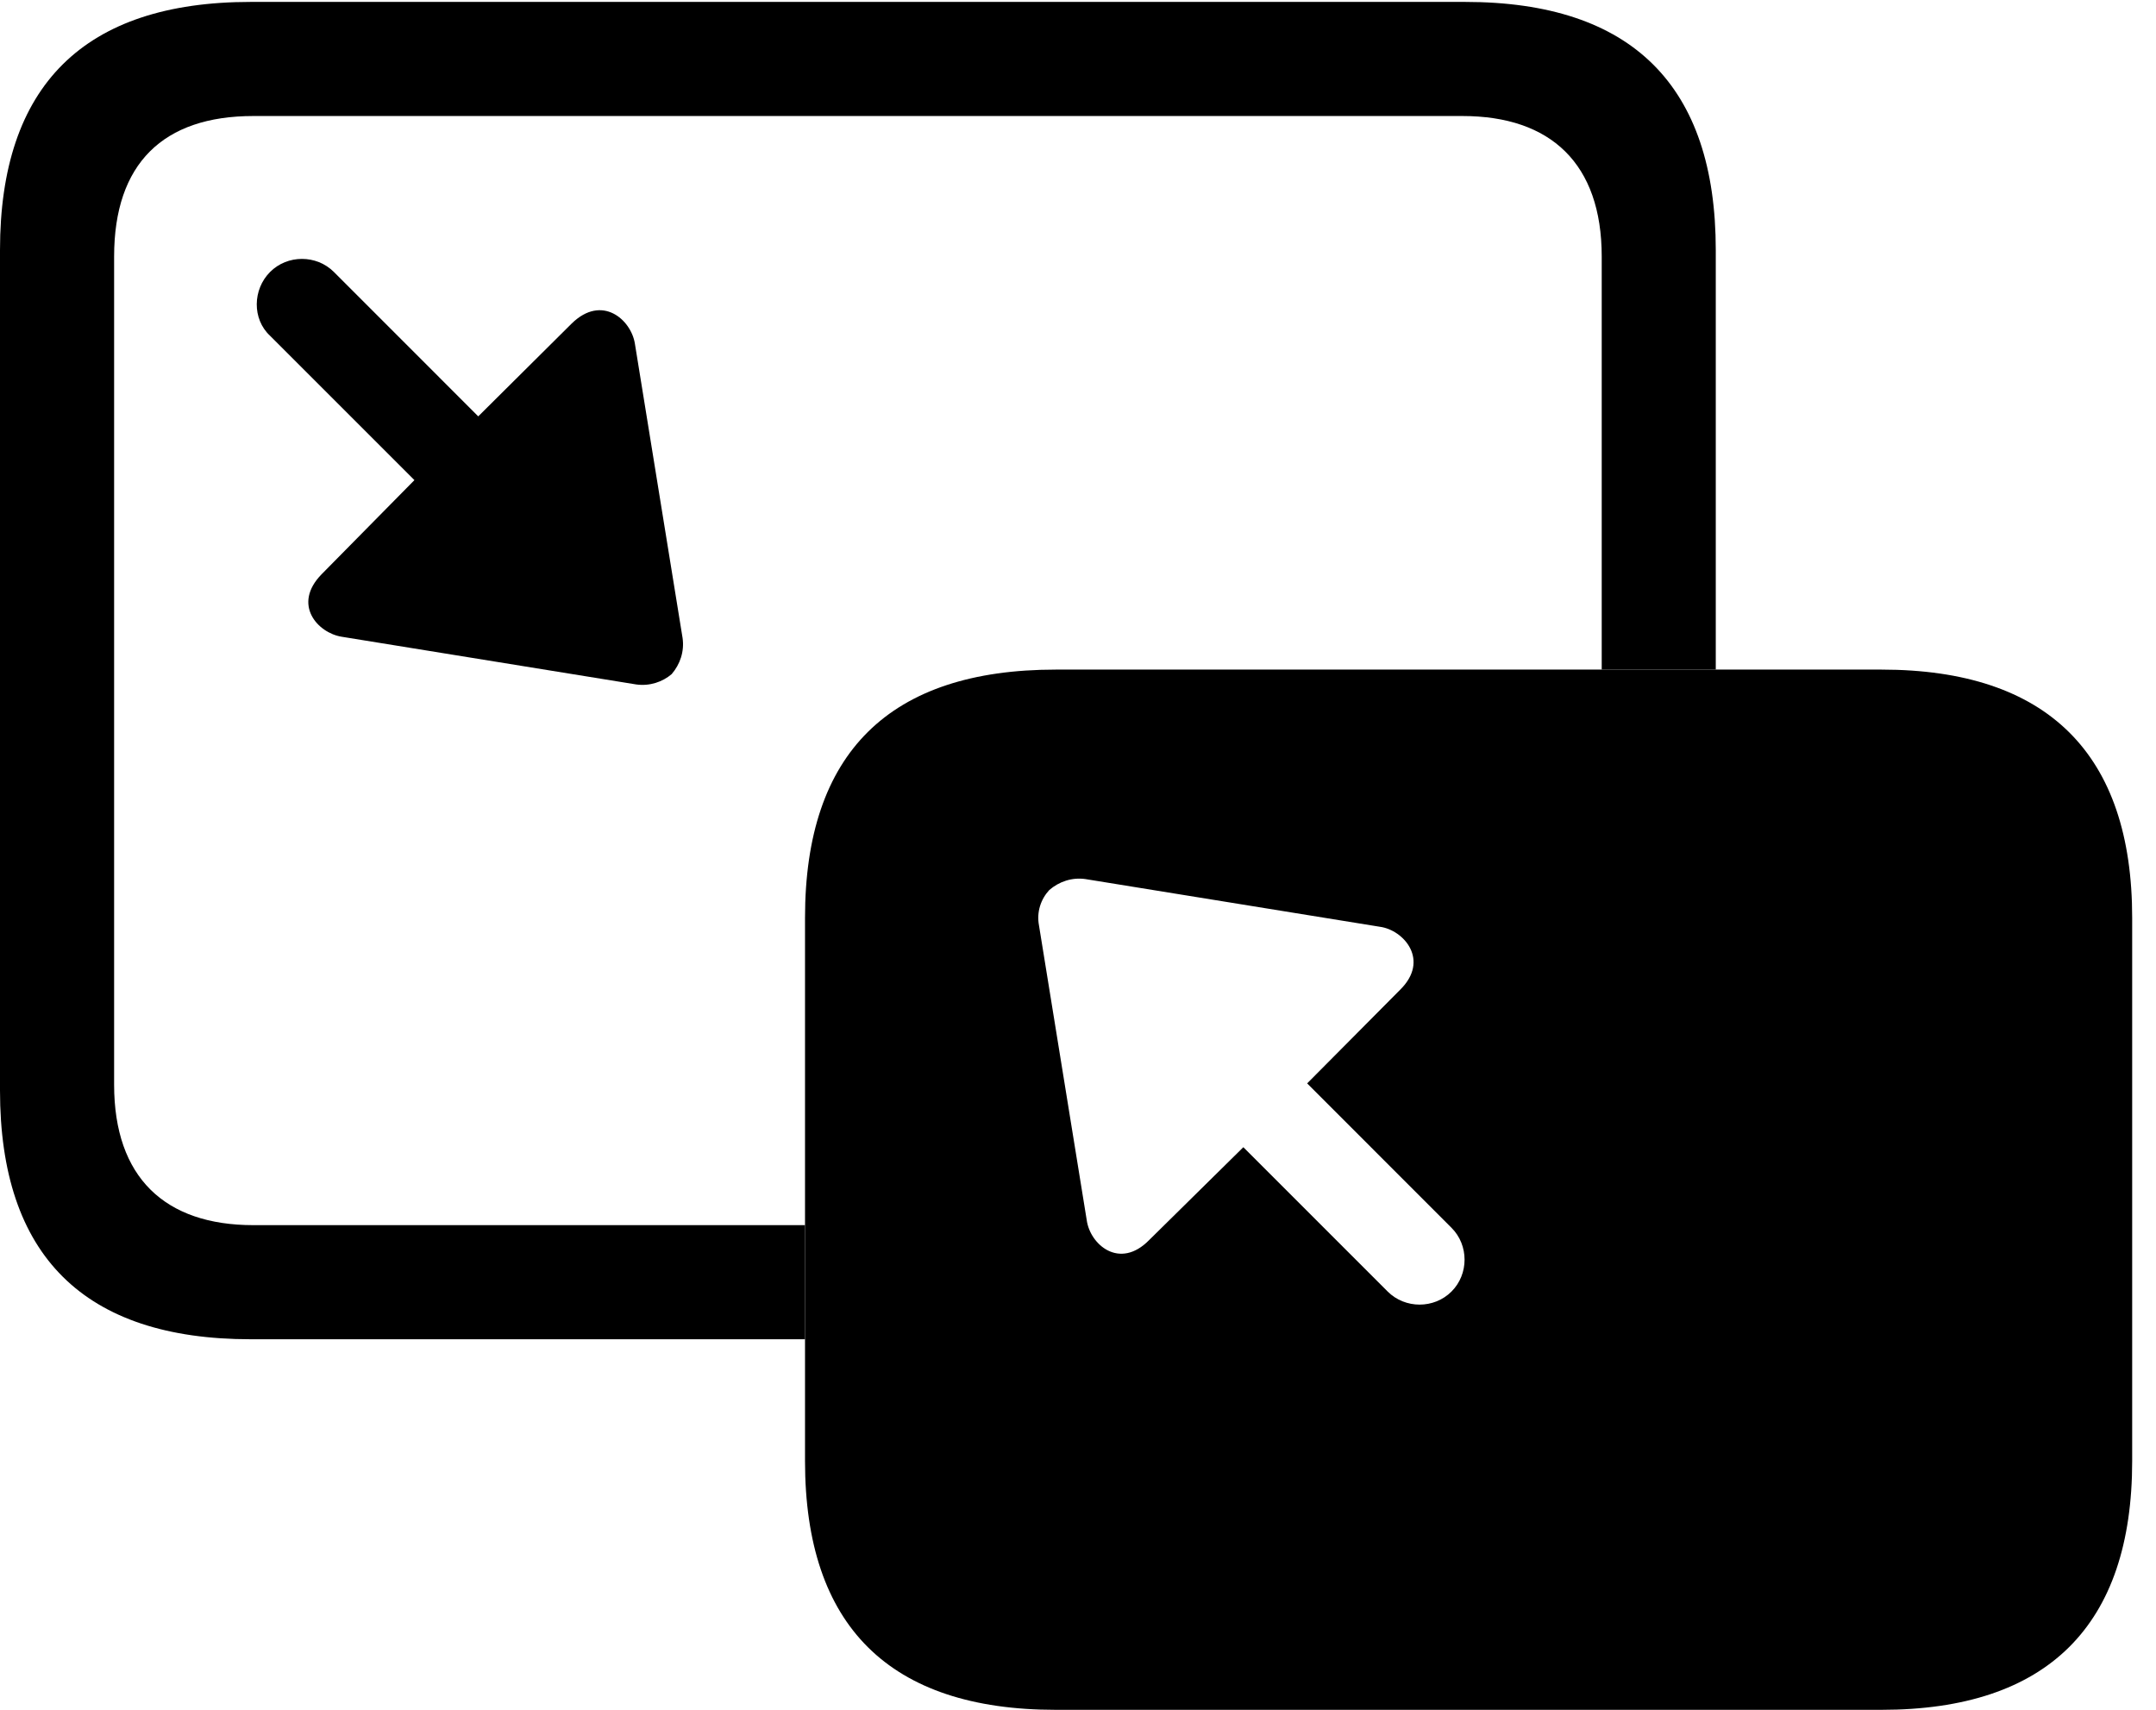 <svg version="1.1" xmlns="http://www.w3.org/2000/svg" xmlns:xlink="http://www.w3.org/1999/xlink" width="32.666" height="25.908" viewBox="0 0 32.666 25.908">
 <g>
  <rect height="25.908" opacity="0" width="32.666" x="0" y="0"/>
  <path d="M25.996 3.789L25.996 10.146L24.268 10.146L24.268 3.887C24.268 2.48 23.496 1.758 22.158 1.758L3.838 1.758C2.471 1.758 1.729 2.48 1.729 3.887L1.729 16.436C1.729 17.842 2.5 18.564 3.838 18.564L12.197 18.564L12.197 20.293L3.799 20.293C1.27 20.293 0 19.023 0 16.523L0 3.789C0 1.299 1.27 0.029 3.799 0.029L22.197 0.029C24.727 0.029 25.996 1.299 25.996 3.789Z" fill="currentColor"/>
  <path d="M5.059 4.121L7.246 6.309L8.662 4.902C9.121 4.453 9.561 4.844 9.619 5.205L10.342 9.668C10.371 9.873 10.303 10.068 10.176 10.215C10.039 10.332 9.844 10.4 9.639 10.371L5.176 9.648C4.814 9.59 4.424 9.16 4.873 8.701L6.279 7.275L4.092 5.088C3.818 4.834 3.828 4.385 4.092 4.121C4.355 3.857 4.795 3.857 5.059 4.121Z" fill="currentColor"/>
  <path d="M32.305 13.906L32.305 22.139C32.305 24.629 31.025 25.908 28.506 25.908L15.996 25.908C13.477 25.908 12.197 24.639 12.197 22.139L12.197 13.906C12.197 11.406 13.477 10.146 15.996 10.146L28.506 10.146C31.025 10.146 32.305 11.426 32.305 13.906ZM15.898 13.486C15.771 13.623 15.703 13.818 15.742 14.023L16.465 18.486C16.514 18.857 16.963 19.248 17.412 18.789L18.838 17.383L21.025 19.57C21.289 19.834 21.729 19.834 21.992 19.57C22.256 19.307 22.256 18.867 21.992 18.604L19.805 16.416L21.211 15C21.67 14.551 21.27 14.092 20.908 14.043L16.445 13.32C16.24 13.291 16.045 13.359 15.898 13.486Z" fill="currentColor"/>
 </g>
</svg>
